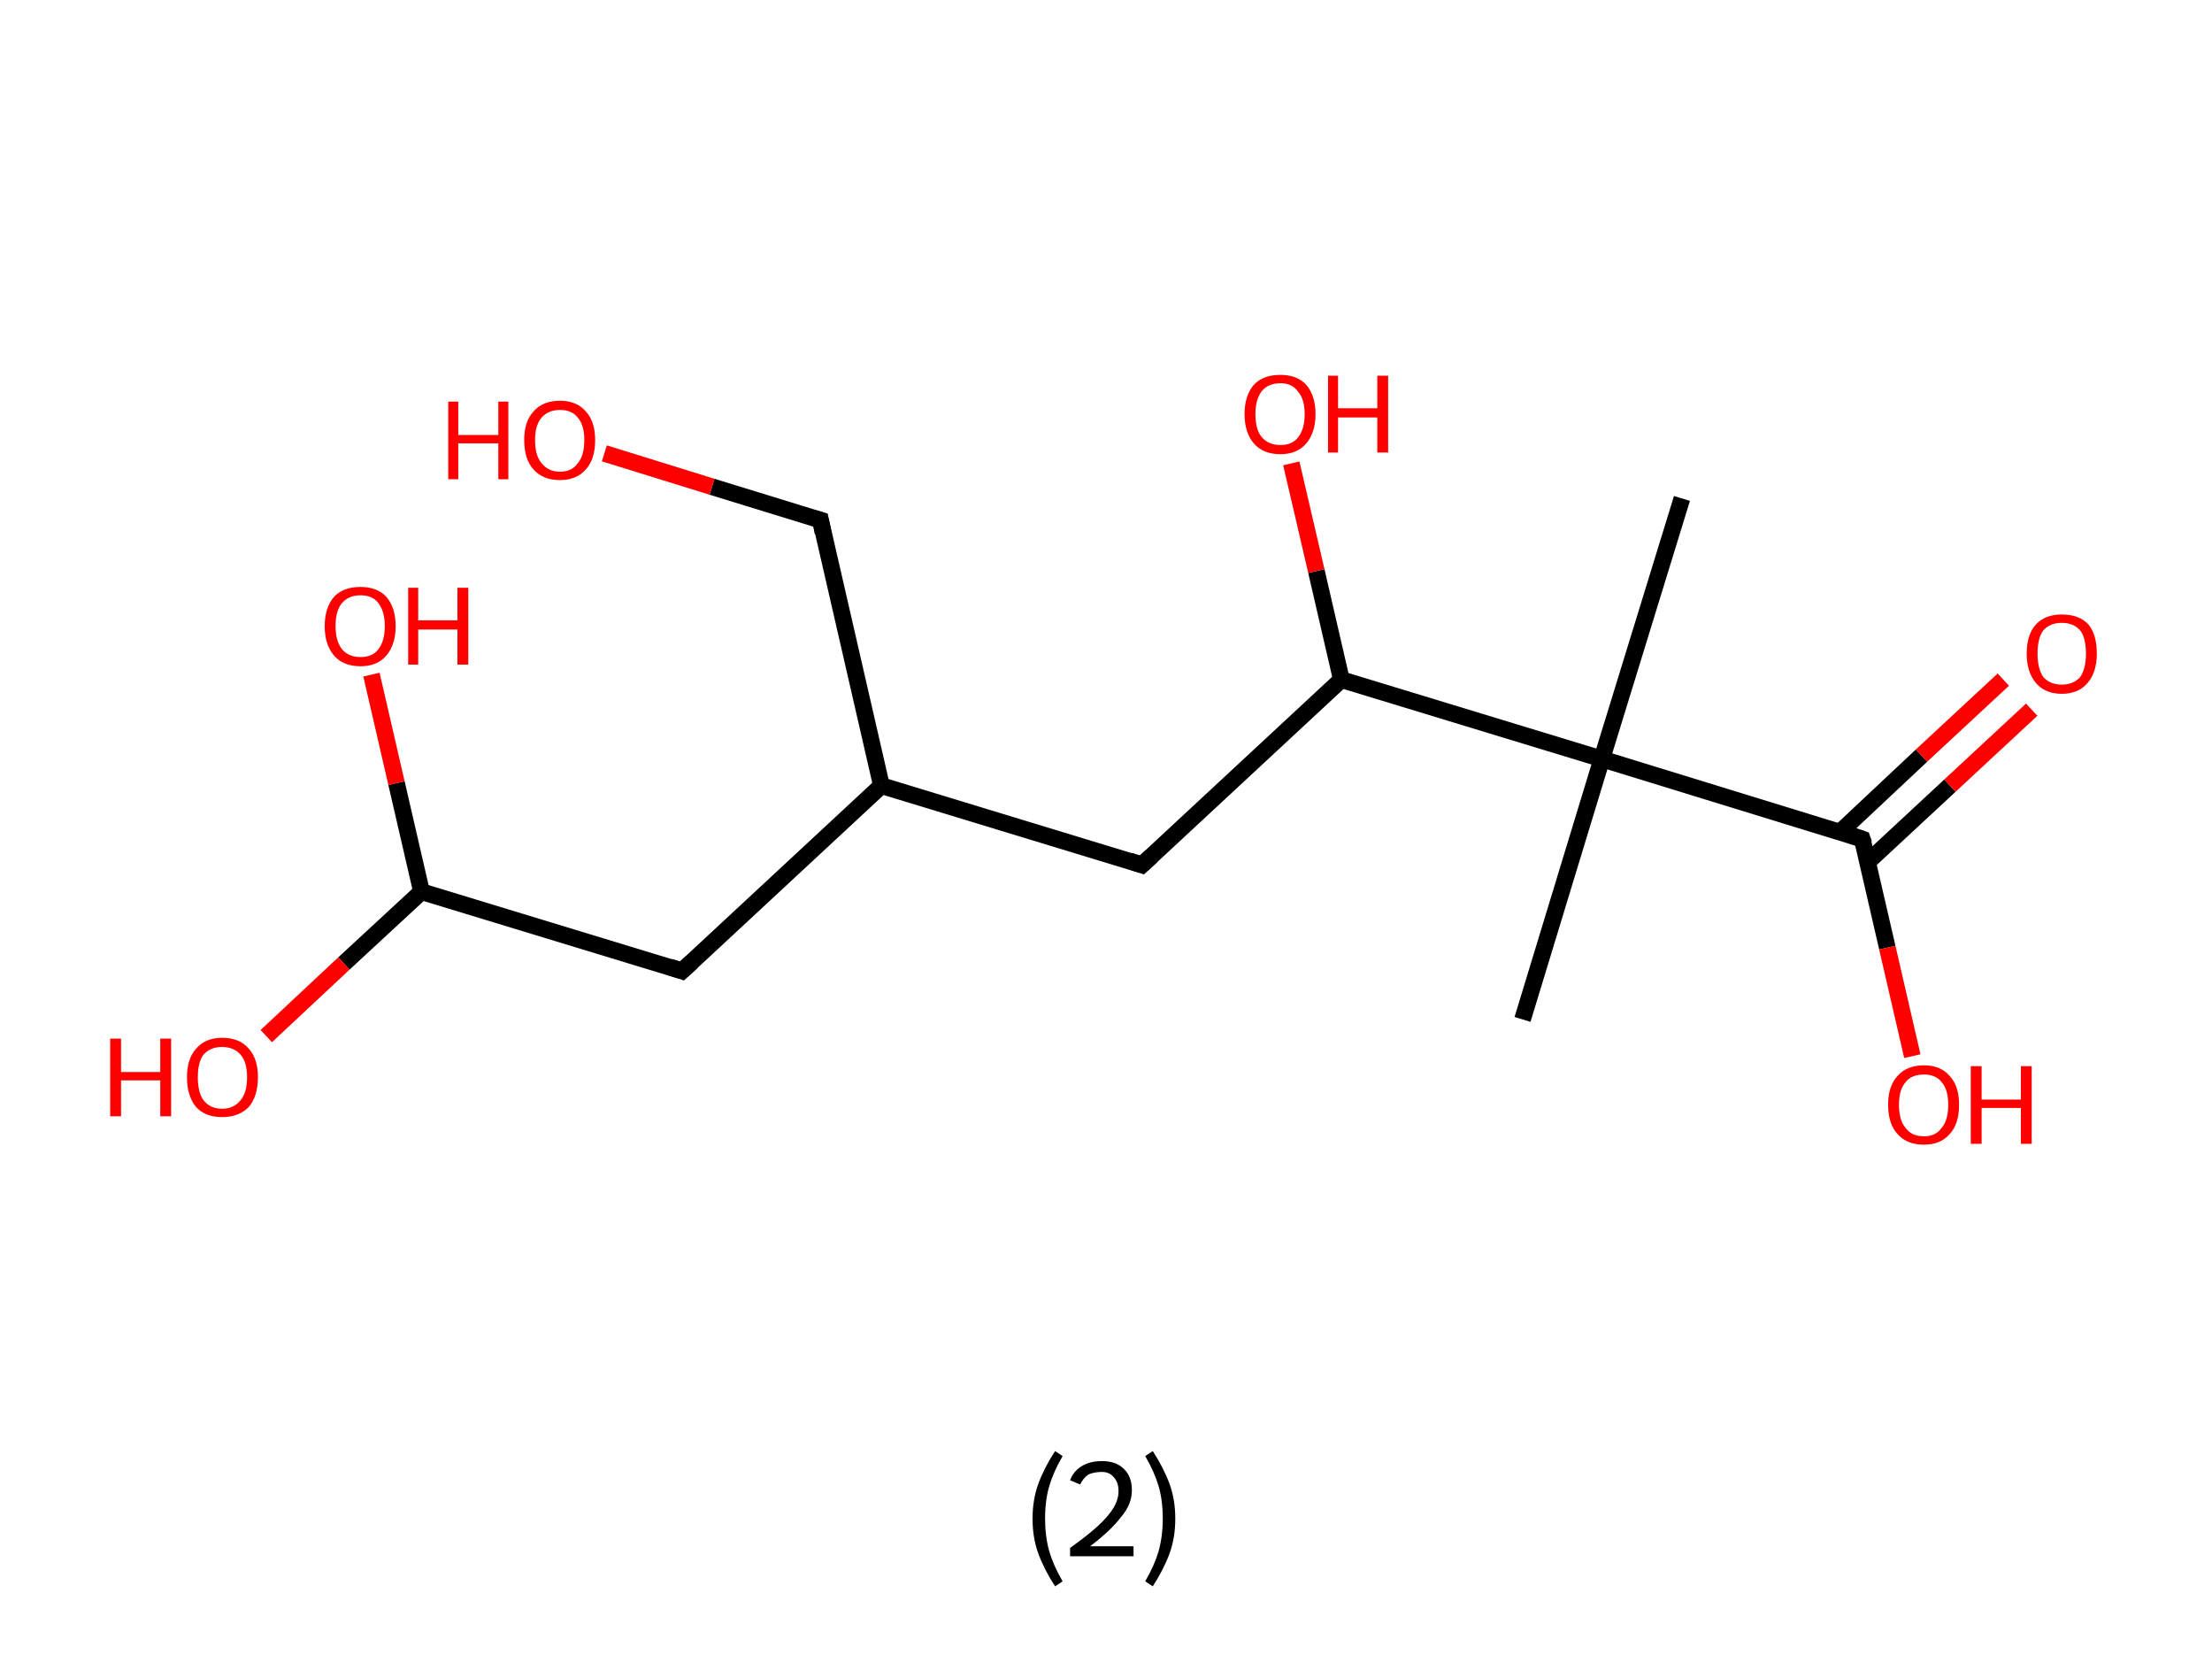 <?xml version='1.0' encoding='ASCII' standalone='yes'?>
<svg xmlns="http://www.w3.org/2000/svg" xmlns:rdkit="http://www.rdkit.org/xml" xmlns:xlink="http://www.w3.org/1999/xlink" version="1.1" baseProfile="full" xml:space="preserve" width="265px" height="200px" viewBox="0 0 265 200">
<!-- END OF HEADER -->
<rect style="opacity:1.0;fill:#FFFFFF;stroke:none" width="265.0" height="200.0" x="0.0" y="0.0"> </rect>
<path class="bond-0 atom-0 atom-1" d="M 201.5,59.7 L 191.9,90.9" style="fill:none;fill-rule:evenodd;stroke:#000000;stroke-width:2.0px;stroke-linecap:butt;stroke-linejoin:miter;stroke-opacity:1"/>
<path class="bond-1 atom-1 atom-2" d="M 191.9,90.9 L 182.4,122.1" style="fill:none;fill-rule:evenodd;stroke:#000000;stroke-width:2.0px;stroke-linecap:butt;stroke-linejoin:miter;stroke-opacity:1"/>
<path class="bond-2 atom-1 atom-3" d="M 191.9,90.9 L 223.1,100.5" style="fill:none;fill-rule:evenodd;stroke:#000000;stroke-width:2.0px;stroke-linecap:butt;stroke-linejoin:miter;stroke-opacity:1"/>
<path class="bond-3 atom-3 atom-4" d="M 223.8,103.2 L 233.6,94.1" style="fill:none;fill-rule:evenodd;stroke:#000000;stroke-width:2.0px;stroke-linecap:butt;stroke-linejoin:miter;stroke-opacity:1"/>
<path class="bond-3 atom-3 atom-4" d="M 233.6,94.1 L 243.4,85.0" style="fill:none;fill-rule:evenodd;stroke:#FF0000;stroke-width:2.0px;stroke-linecap:butt;stroke-linejoin:miter;stroke-opacity:1"/>
<path class="bond-3 atom-3 atom-4" d="M 220.4,99.7 L 230.2,90.5" style="fill:none;fill-rule:evenodd;stroke:#000000;stroke-width:2.0px;stroke-linecap:butt;stroke-linejoin:miter;stroke-opacity:1"/>
<path class="bond-3 atom-3 atom-4" d="M 230.2,90.5 L 240.0,81.4" style="fill:none;fill-rule:evenodd;stroke:#FF0000;stroke-width:2.0px;stroke-linecap:butt;stroke-linejoin:miter;stroke-opacity:1"/>
<path class="bond-4 atom-3 atom-5" d="M 223.1,100.5 L 226.1,113.5" style="fill:none;fill-rule:evenodd;stroke:#000000;stroke-width:2.0px;stroke-linecap:butt;stroke-linejoin:miter;stroke-opacity:1"/>
<path class="bond-4 atom-3 atom-5" d="M 226.1,113.5 L 229.1,126.5" style="fill:none;fill-rule:evenodd;stroke:#FF0000;stroke-width:2.0px;stroke-linecap:butt;stroke-linejoin:miter;stroke-opacity:1"/>
<path class="bond-5 atom-1 atom-6" d="M 191.9,90.9 L 160.7,81.4" style="fill:none;fill-rule:evenodd;stroke:#000000;stroke-width:2.0px;stroke-linecap:butt;stroke-linejoin:miter;stroke-opacity:1"/>
<path class="bond-6 atom-6 atom-7" d="M 160.7,81.4 L 157.7,68.4" style="fill:none;fill-rule:evenodd;stroke:#000000;stroke-width:2.0px;stroke-linecap:butt;stroke-linejoin:miter;stroke-opacity:1"/>
<path class="bond-6 atom-6 atom-7" d="M 157.7,68.4 L 154.7,55.5" style="fill:none;fill-rule:evenodd;stroke:#FF0000;stroke-width:2.0px;stroke-linecap:butt;stroke-linejoin:miter;stroke-opacity:1"/>
<path class="bond-7 atom-6 atom-8" d="M 160.7,81.4 L 136.8,103.6" style="fill:none;fill-rule:evenodd;stroke:#000000;stroke-width:2.0px;stroke-linecap:butt;stroke-linejoin:miter;stroke-opacity:1"/>
<path class="bond-8 atom-8 atom-9" d="M 136.8,103.6 L 105.6,94.1" style="fill:none;fill-rule:evenodd;stroke:#000000;stroke-width:2.0px;stroke-linecap:butt;stroke-linejoin:miter;stroke-opacity:1"/>
<path class="bond-9 atom-9 atom-10" d="M 105.6,94.1 L 98.3,62.3" style="fill:none;fill-rule:evenodd;stroke:#000000;stroke-width:2.0px;stroke-linecap:butt;stroke-linejoin:miter;stroke-opacity:1"/>
<path class="bond-10 atom-10 atom-11" d="M 98.3,62.3 L 85.3,58.3" style="fill:none;fill-rule:evenodd;stroke:#000000;stroke-width:2.0px;stroke-linecap:butt;stroke-linejoin:miter;stroke-opacity:1"/>
<path class="bond-10 atom-10 atom-11" d="M 85.3,58.3 L 72.4,54.3" style="fill:none;fill-rule:evenodd;stroke:#FF0000;stroke-width:2.0px;stroke-linecap:butt;stroke-linejoin:miter;stroke-opacity:1"/>
<path class="bond-11 atom-9 atom-12" d="M 105.6,94.1 L 81.7,116.3" style="fill:none;fill-rule:evenodd;stroke:#000000;stroke-width:2.0px;stroke-linecap:butt;stroke-linejoin:miter;stroke-opacity:1"/>
<path class="bond-12 atom-12 atom-13" d="M 81.7,116.3 L 50.5,106.8" style="fill:none;fill-rule:evenodd;stroke:#000000;stroke-width:2.0px;stroke-linecap:butt;stroke-linejoin:miter;stroke-opacity:1"/>
<path class="bond-13 atom-13 atom-14" d="M 50.5,106.8 L 41.2,115.4" style="fill:none;fill-rule:evenodd;stroke:#000000;stroke-width:2.0px;stroke-linecap:butt;stroke-linejoin:miter;stroke-opacity:1"/>
<path class="bond-13 atom-13 atom-14" d="M 41.2,115.4 L 31.9,124.1" style="fill:none;fill-rule:evenodd;stroke:#FF0000;stroke-width:2.0px;stroke-linecap:butt;stroke-linejoin:miter;stroke-opacity:1"/>
<path class="bond-14 atom-13 atom-15" d="M 50.5,106.8 L 47.5,93.8" style="fill:none;fill-rule:evenodd;stroke:#000000;stroke-width:2.0px;stroke-linecap:butt;stroke-linejoin:miter;stroke-opacity:1"/>
<path class="bond-14 atom-13 atom-15" d="M 47.5,93.8 L 44.5,80.8" style="fill:none;fill-rule:evenodd;stroke:#FF0000;stroke-width:2.0px;stroke-linecap:butt;stroke-linejoin:miter;stroke-opacity:1"/>
<path d="M 221.6,100.0 L 223.1,100.5 L 223.3,101.1" style="fill:none;stroke:#000000;stroke-width:2.0px;stroke-linecap:butt;stroke-linejoin:miter;stroke-opacity:1;"/>
<path d="M 138.0,102.5 L 136.8,103.6 L 135.3,103.1" style="fill:none;stroke:#000000;stroke-width:2.0px;stroke-linecap:butt;stroke-linejoin:miter;stroke-opacity:1;"/>
<path d="M 98.6,63.8 L 98.3,62.3 L 97.6,62.1" style="fill:none;stroke:#000000;stroke-width:2.0px;stroke-linecap:butt;stroke-linejoin:miter;stroke-opacity:1;"/>
<path d="M 82.9,115.2 L 81.7,116.3 L 80.2,115.8" style="fill:none;stroke:#000000;stroke-width:2.0px;stroke-linecap:butt;stroke-linejoin:miter;stroke-opacity:1;"/>
<path class="atom-4" d="M 242.8 78.3 Q 242.8 76.0, 243.9 74.8 Q 245.0 73.6, 247.0 73.6 Q 249.1 73.6, 250.2 74.8 Q 251.2 76.0, 251.2 78.3 Q 251.2 80.5, 250.1 81.8 Q 249.0 83.1, 247.0 83.1 Q 245.0 83.1, 243.9 81.8 Q 242.8 80.5, 242.8 78.3 M 247.0 82.0 Q 248.4 82.0, 249.2 81.1 Q 249.9 80.1, 249.9 78.3 Q 249.9 76.4, 249.2 75.5 Q 248.4 74.6, 247.0 74.6 Q 245.6 74.6, 244.8 75.5 Q 244.1 76.4, 244.1 78.3 Q 244.1 80.1, 244.8 81.1 Q 245.6 82.0, 247.0 82.0 " fill="#FF0000"/>
<path class="atom-5" d="M 226.2 132.3 Q 226.2 130.1, 227.3 128.9 Q 228.4 127.6, 230.5 127.6 Q 232.5 127.6, 233.6 128.9 Q 234.7 130.1, 234.7 132.3 Q 234.7 134.6, 233.6 135.8 Q 232.5 137.1, 230.5 137.1 Q 228.4 137.1, 227.3 135.8 Q 226.2 134.6, 226.2 132.3 M 230.5 136.1 Q 231.9 136.1, 232.6 135.1 Q 233.4 134.2, 233.4 132.3 Q 233.4 130.5, 232.6 129.6 Q 231.9 128.7, 230.5 128.7 Q 229.0 128.7, 228.3 129.6 Q 227.5 130.5, 227.5 132.3 Q 227.5 134.2, 228.3 135.1 Q 229.0 136.1, 230.5 136.1 " fill="#FF0000"/>
<path class="atom-5" d="M 236.1 127.7 L 237.4 127.7 L 237.4 131.7 L 242.1 131.7 L 242.1 127.7 L 243.4 127.7 L 243.4 137.0 L 242.1 137.0 L 242.1 132.7 L 237.4 132.7 L 237.4 137.0 L 236.1 137.0 L 236.1 127.7 " fill="#FF0000"/>
<path class="atom-7" d="M 149.1 49.6 Q 149.1 47.4, 150.2 46.1 Q 151.3 44.9, 153.4 44.9 Q 155.4 44.9, 156.5 46.1 Q 157.6 47.4, 157.6 49.6 Q 157.6 51.8, 156.5 53.1 Q 155.4 54.4, 153.4 54.4 Q 151.3 54.4, 150.2 53.1 Q 149.1 51.8, 149.1 49.6 M 153.4 53.3 Q 154.8 53.3, 155.5 52.4 Q 156.3 51.4, 156.3 49.6 Q 156.3 47.8, 155.5 46.9 Q 154.8 45.9, 153.4 45.9 Q 152.0 45.9, 151.2 46.8 Q 150.4 47.8, 150.4 49.6 Q 150.4 51.5, 151.2 52.4 Q 152.0 53.3, 153.4 53.3 " fill="#FF0000"/>
<path class="atom-7" d="M 159.1 45.0 L 160.3 45.0 L 160.3 48.9 L 165.0 48.9 L 165.0 45.0 L 166.3 45.0 L 166.3 54.2 L 165.0 54.2 L 165.0 50.0 L 160.3 50.0 L 160.3 54.2 L 159.1 54.2 L 159.1 45.0 " fill="#FF0000"/>
<path class="atom-11" d="M 53.7 48.1 L 54.9 48.1 L 54.9 52.1 L 59.7 52.1 L 59.7 48.1 L 60.9 48.1 L 60.9 57.4 L 59.7 57.4 L 59.7 53.1 L 54.9 53.1 L 54.9 57.4 L 53.7 57.4 L 53.7 48.1 " fill="#FF0000"/>
<path class="atom-11" d="M 62.8 52.7 Q 62.8 50.5, 63.9 49.3 Q 65.0 48.0, 67.1 48.0 Q 69.1 48.0, 70.2 49.3 Q 71.3 50.5, 71.3 52.7 Q 71.3 55.0, 70.2 56.2 Q 69.1 57.5, 67.1 57.5 Q 65.0 57.5, 63.9 56.2 Q 62.8 55.0, 62.8 52.7 M 67.1 56.5 Q 68.5 56.5, 69.2 55.5 Q 70.0 54.6, 70.0 52.7 Q 70.0 50.9, 69.2 50.0 Q 68.5 49.1, 67.1 49.1 Q 65.7 49.1, 64.9 50.0 Q 64.1 50.9, 64.1 52.7 Q 64.1 54.6, 64.9 55.5 Q 65.7 56.5, 67.1 56.5 " fill="#FF0000"/>
<path class="atom-14" d="M 13.2 124.4 L 14.5 124.4 L 14.5 128.4 L 19.2 128.4 L 19.2 124.4 L 20.5 124.4 L 20.5 133.7 L 19.2 133.7 L 19.2 129.4 L 14.5 129.4 L 14.5 133.7 L 13.2 133.7 L 13.2 124.4 " fill="#FF0000"/>
<path class="atom-14" d="M 22.4 129.0 Q 22.4 126.8, 23.5 125.6 Q 24.6 124.3, 26.6 124.3 Q 28.7 124.3, 29.8 125.6 Q 30.9 126.8, 30.9 129.0 Q 30.9 131.3, 29.8 132.6 Q 28.6 133.8, 26.6 133.8 Q 24.6 133.8, 23.5 132.6 Q 22.4 131.3, 22.4 129.0 M 26.6 132.8 Q 28.0 132.8, 28.8 131.8 Q 29.6 130.9, 29.6 129.0 Q 29.6 127.2, 28.8 126.3 Q 28.0 125.4, 26.6 125.4 Q 25.2 125.4, 24.4 126.3 Q 23.7 127.2, 23.7 129.0 Q 23.7 130.9, 24.4 131.8 Q 25.2 132.8, 26.6 132.8 " fill="#FF0000"/>
<path class="atom-15" d="M 38.9 75.0 Q 38.9 72.8, 40.0 71.5 Q 41.1 70.3, 43.2 70.3 Q 45.2 70.3, 46.3 71.5 Q 47.4 72.8, 47.4 75.0 Q 47.4 77.2, 46.3 78.5 Q 45.2 79.8, 43.2 79.8 Q 41.1 79.8, 40.0 78.5 Q 38.9 77.2, 38.9 75.0 M 43.2 78.7 Q 44.6 78.7, 45.3 77.8 Q 46.1 76.8, 46.1 75.0 Q 46.1 73.2, 45.3 72.2 Q 44.6 71.3, 43.2 71.3 Q 41.8 71.3, 41.0 72.2 Q 40.2 73.1, 40.2 75.0 Q 40.2 76.8, 41.0 77.8 Q 41.8 78.7, 43.2 78.7 " fill="#FF0000"/>
<path class="atom-15" d="M 48.9 70.4 L 50.1 70.4 L 50.1 74.3 L 54.8 74.3 L 54.8 70.4 L 56.1 70.4 L 56.1 79.6 L 54.8 79.6 L 54.8 75.4 L 50.1 75.4 L 50.1 79.6 L 48.9 79.6 L 48.9 70.4 " fill="#FF0000"/>
<path class="legend" d="M 123.7 181.9 Q 123.7 179.6, 124.4 177.7 Q 125.1 175.8, 126.4 173.8 L 127.3 174.4 Q 126.2 176.3, 125.7 178.0 Q 125.2 179.7, 125.2 181.9 Q 125.2 184.0, 125.7 185.8 Q 126.2 187.5, 127.3 189.4 L 126.4 190.0 Q 125.1 188.0, 124.4 186.1 Q 123.7 184.2, 123.7 181.9 " fill="#000000"/>
<path class="legend" d="M 128.2 177.3 Q 128.6 176.2, 129.6 175.6 Q 130.6 175.0, 132.0 175.0 Q 133.7 175.0, 134.6 175.9 Q 135.6 176.8, 135.6 178.5 Q 135.6 180.2, 134.3 181.7 Q 133.1 183.3, 130.6 185.2 L 135.8 185.2 L 135.8 186.4 L 128.2 186.4 L 128.2 185.4 Q 130.3 183.9, 131.5 182.8 Q 132.8 181.6, 133.4 180.6 Q 134.0 179.6, 134.0 178.6 Q 134.0 177.5, 133.4 176.9 Q 132.9 176.3, 132.0 176.3 Q 131.1 176.3, 130.4 176.6 Q 129.8 177.0, 129.4 177.8 L 128.2 177.3 " fill="#000000"/>
<path class="legend" d="M 140.8 181.9 Q 140.8 184.2, 140.1 186.1 Q 139.4 188.0, 138.1 190.0 L 137.2 189.4 Q 138.3 187.5, 138.8 185.8 Q 139.3 184.0, 139.3 181.9 Q 139.3 179.7, 138.8 178.0 Q 138.3 176.3, 137.2 174.4 L 138.1 173.8 Q 139.4 175.8, 140.1 177.7 Q 140.8 179.6, 140.8 181.9 " fill="#000000"/>
</svg>
